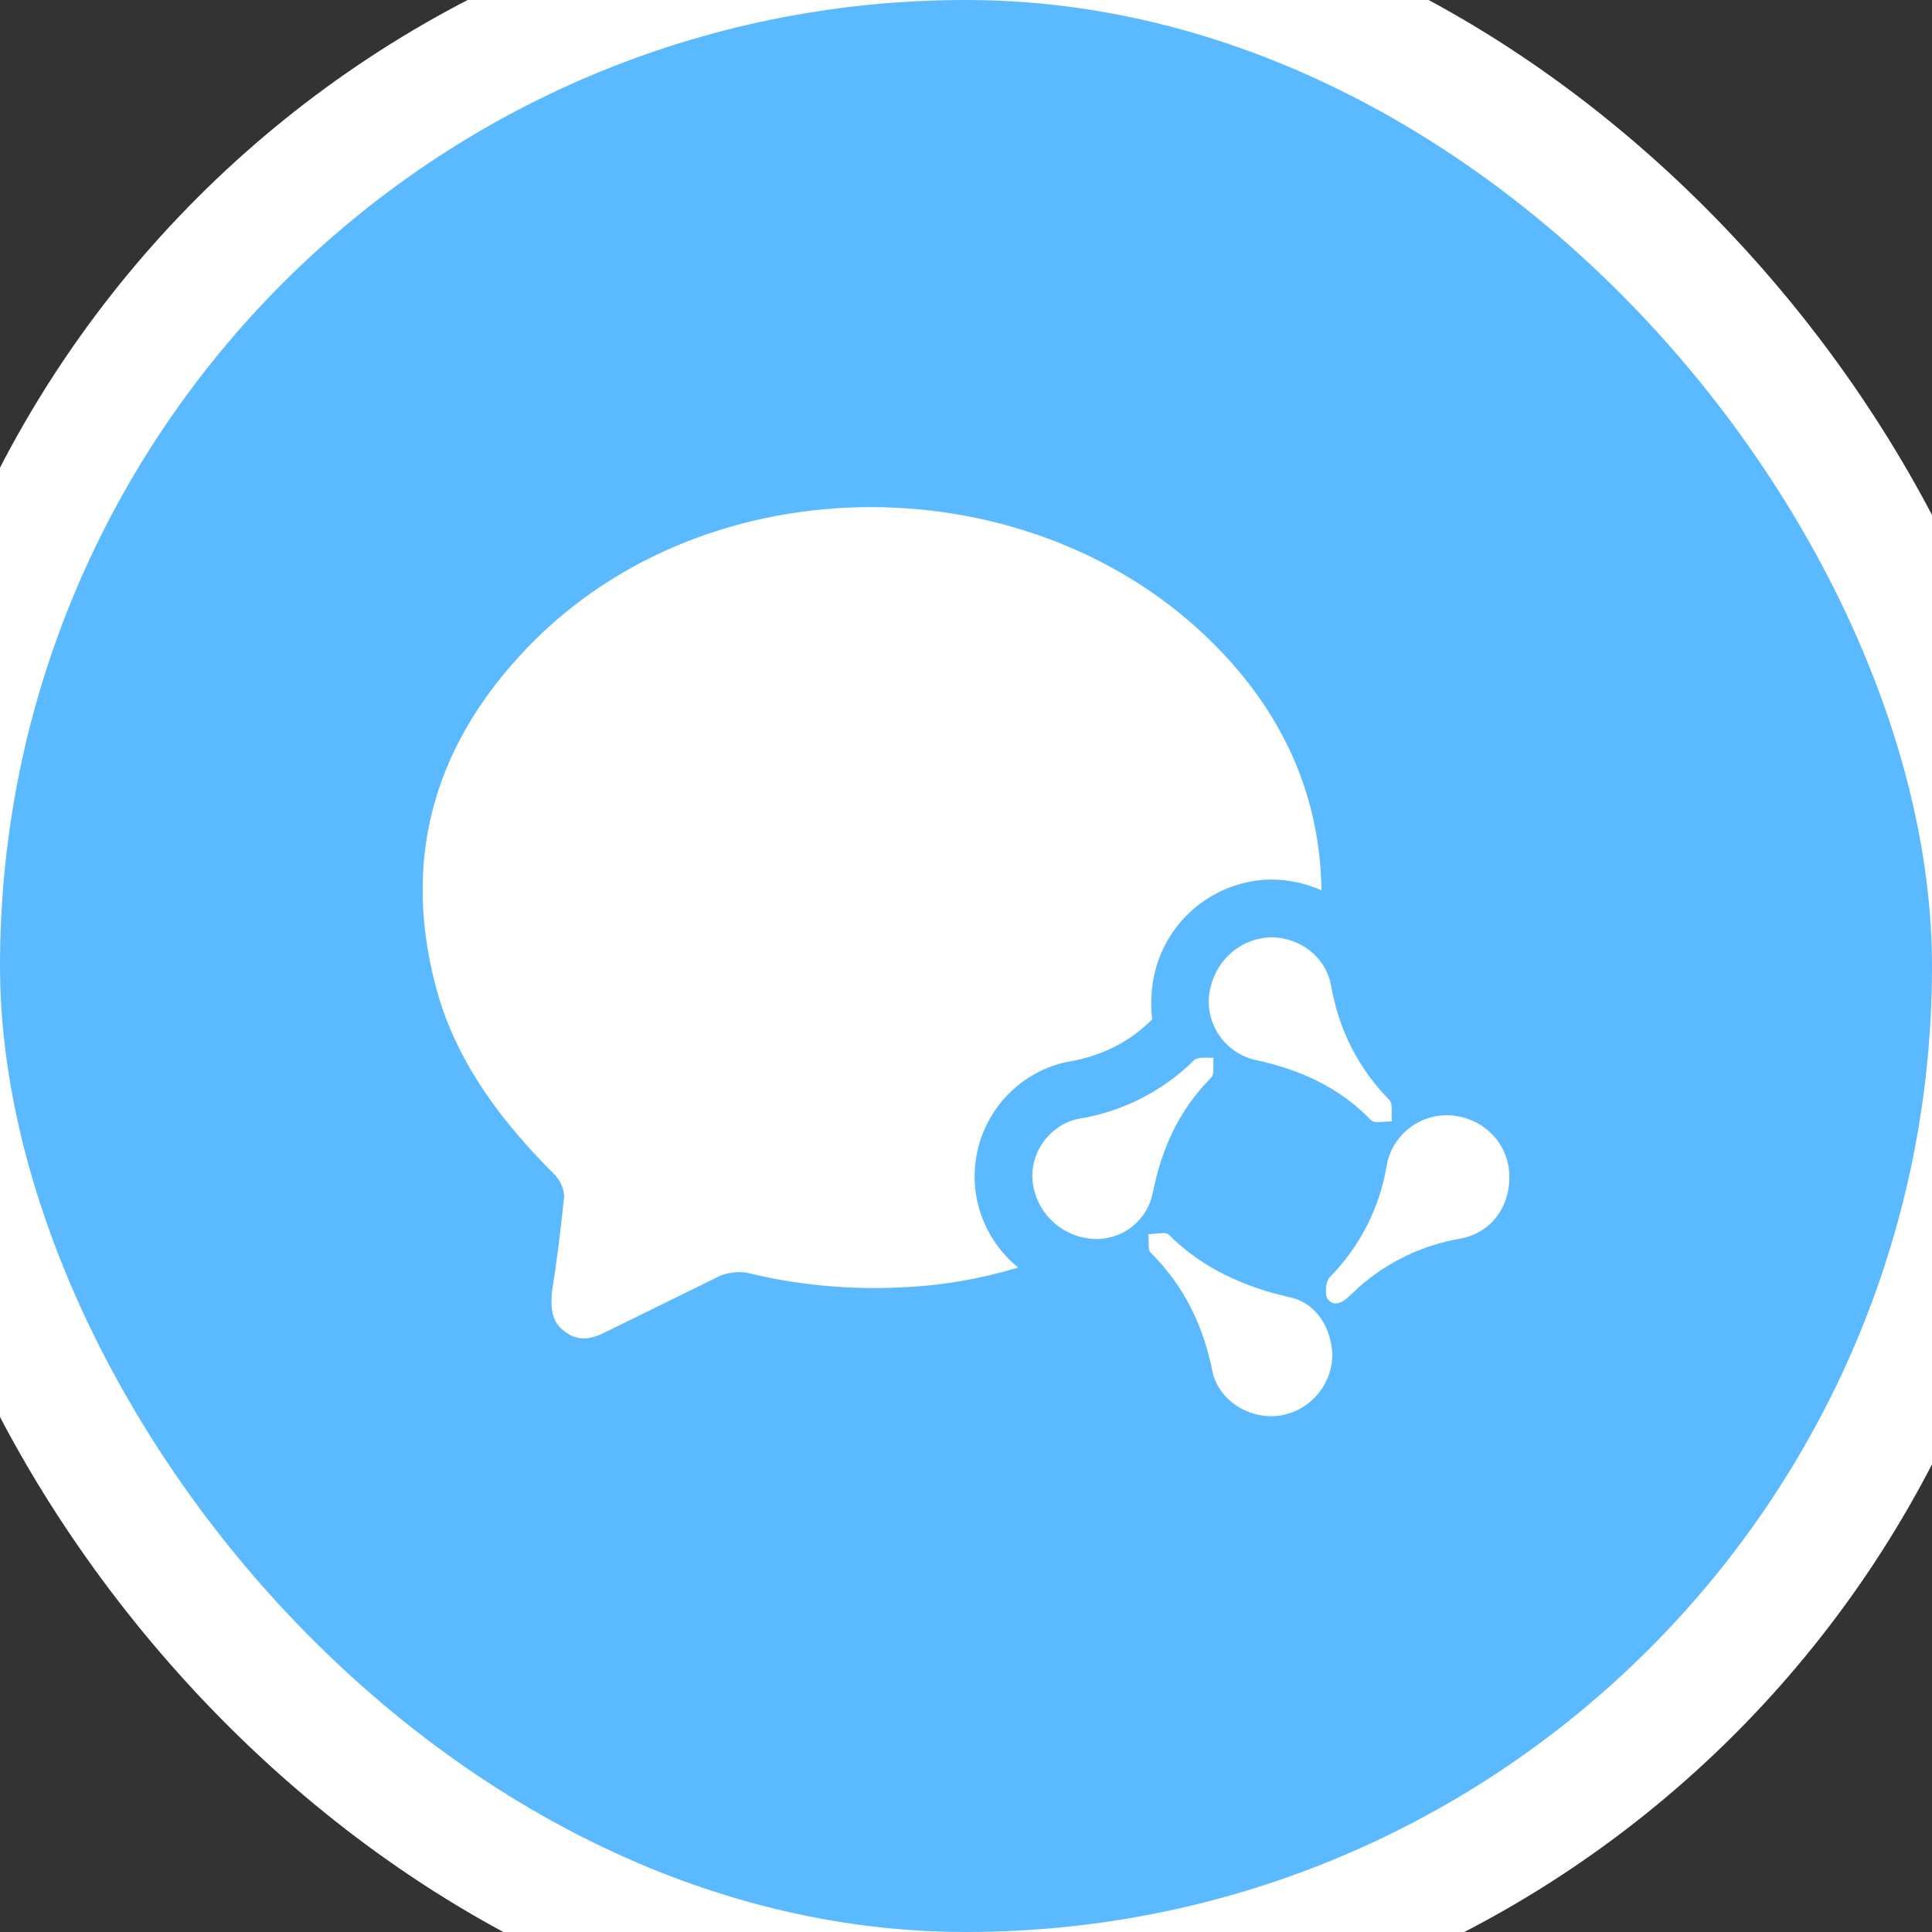 <?xml version="1.0" encoding="UTF-8"?>
<svg width="16px" height="16px" viewBox="0 0 16 16" version="1.1" xmlns="http://www.w3.org/2000/svg" xmlns:xlink="http://www.w3.org/1999/xlink">
    <rect x="0" y="0" width="16" height="16" fill="#333333" stroke="none"/>
    <title>编组</title>
    <g id="页面-1" stroke="none" stroke-width="1" fill="none" fill-rule="evenodd">
        <g id="1_1我的线索" transform="translate(-44, -228)">
            <g id="list/我的线索" transform="translate(0, 188)">
                <g id="编组" transform="translate(44, 40)">
                    <rect id="R" stroke="#FFFFFF" fill="#5BBAFF" x="-0.5" y="-0.5" width="17" height="17" rx="8.5"></rect>
                    <g id="工具---企业微信" transform="translate(3.5, 4.2)" fill="#FFFFFF" fill-rule="nonzero">
                        <path d="M6.175,6.021 C6.419,6.267 6.716,6.416 7.043,6.509 L7.168,6.541 C7.402,6.584 7.523,6.797 7.534,7.014 C7.534,7.269 7.348,7.487 7.093,7.524 C6.848,7.556 6.594,7.401 6.541,7.158 C6.466,6.78 6.307,6.451 6.031,6.175 C5.999,6.143 6.02,6.074 6.01,6.021 L6.122,6.012 C6.146,6.011 6.166,6.013 6.175,6.021 L6.175,6.021 Z M6.626,1.209 C7.147,1.762 7.433,2.415 7.444,3.174 C7.316,3.116 7.173,3.084 7.024,3.084 L7.003,3.084 C6.506,3.104 6.098,3.482 6.042,3.976 C6.031,4.067 6.031,4.157 6.042,4.242 C5.856,4.428 5.627,4.545 5.346,4.593 L5.341,4.593 C4.974,4.67 4.686,4.952 4.598,5.316 C4.511,5.68 4.641,6.061 4.932,6.297 C4.613,6.394 4.282,6.45 3.949,6.462 C3.522,6.482 3.095,6.441 2.68,6.339 C2.616,6.329 2.536,6.339 2.473,6.361 L1.512,6.833 C1.389,6.897 1.278,6.908 1.172,6.823 C1.07,6.748 1.06,6.637 1.07,6.504 C1.113,6.239 1.145,5.973 1.172,5.708 C1.172,5.654 1.14,5.575 1.097,5.532 C0.678,5.113 0.317,4.651 0.136,4.067 C-0.204,2.909 0.104,1.916 0.943,1.087 C2.478,-0.416 5.16,-0.347 6.626,1.209 L6.626,1.209 Z M8.538,5.039 C8.804,5.071 9,5.283 9,5.549 C9,5.803 8.846,6.011 8.591,6.058 C8.285,6.111 7.998,6.247 7.763,6.451 L7.678,6.531 C7.625,6.584 7.545,6.632 7.491,6.552 C7.47,6.509 7.481,6.408 7.513,6.377 C7.763,6.123 7.928,5.799 7.985,5.447 C8.034,5.188 8.275,5.01 8.538,5.039 L8.538,5.039 Z M6.551,4.561 C6.541,4.614 6.562,4.694 6.53,4.725 C6.265,4.991 6.121,5.31 6.047,5.676 C5.998,5.932 5.751,6.1 5.495,6.053 C5.242,6.011 5.054,5.794 5.049,5.538 C5.049,5.314 5.213,5.107 5.436,5.065 C5.796,5.006 6.128,4.838 6.387,4.582 C6.419,4.55 6.499,4.561 6.552,4.561 L6.551,4.561 Z M7.024,3.562 C7.258,3.562 7.476,3.716 7.523,3.96 C7.587,4.327 7.747,4.645 8.007,4.911 C8.039,4.943 8.017,5.033 8.028,5.086 L7.91,5.093 C7.886,5.093 7.866,5.088 7.853,5.076 C7.587,4.799 7.258,4.656 6.892,4.577 C6.646,4.518 6.484,4.285 6.514,4.035 C6.551,3.769 6.759,3.573 7.024,3.562 L7.024,3.562 Z" id="形状"></path>
                    </g>
                </g>
            </g>
        </g>
    </g>
</svg>